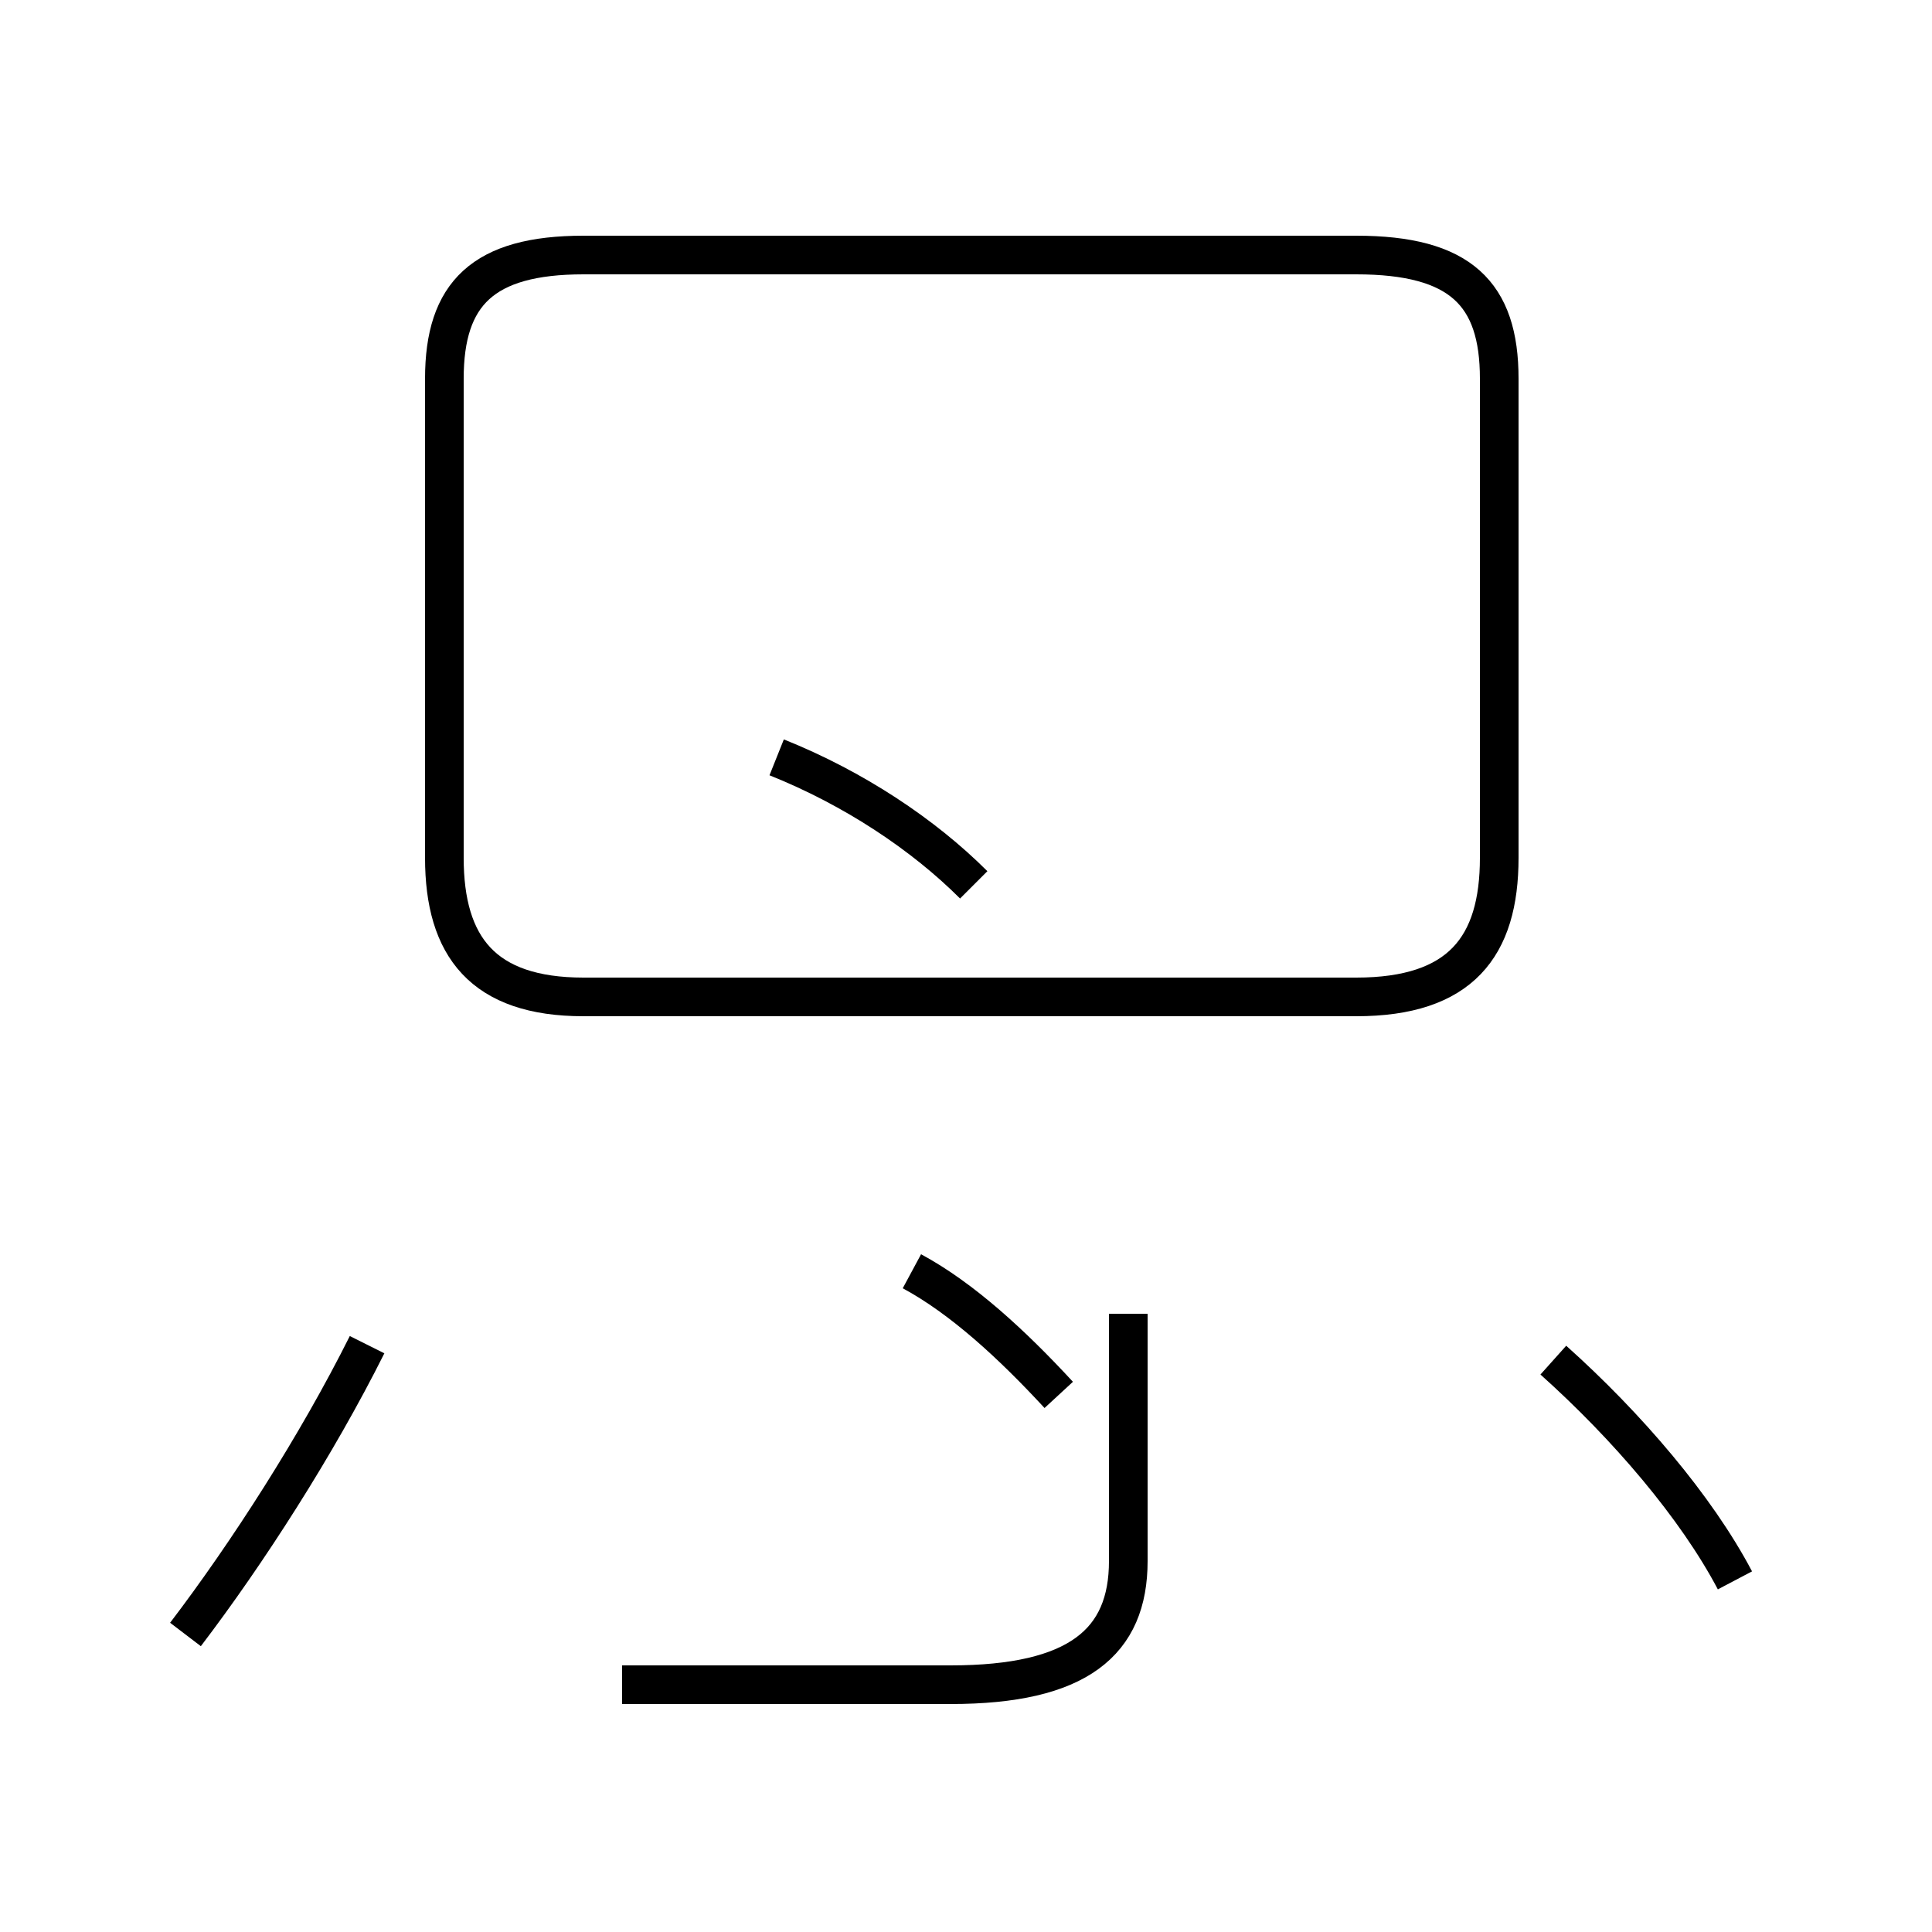 <?xml version='1.0' encoding='utf8'?>
<svg viewBox="0.0 -44.0 50.0 50.0" version="1.1" xmlns="http://www.w3.org/2000/svg">
<rect x="0.0" y="-44.0" width="50.0" height="50.0" fill="#808080" stroke="none"/>
<rect x="-1000" y="-1000" width="2000" height="2000" stroke="white" fill="white"/>
<g style="fill:none; stroke:#000000;  stroke-width:1">
<path d="M 4.8 1.7 C 6.4 3.8 8.2 6.6 9.5 9.2 M 15.1 18.2 L 35.1 18.2 C 37.8 18.2 38.8 19.5 38.8 21.8 L 38.8 34.2 C 38.8 36.4 37.8 37.4 35.1 37.4 L 15.1 37.4 C 12.5 37.4 11.5 36.4 11.5 34.2 L 11.5 21.8 C 11.5 19.5 12.5 18.2 15.1 18.2 Z M 25.2 21.1 C 23.9 22.4 22.1 23.6 20.1 24.4 M 27.4 7.9 C 26.2 9.2 24.9 10.4 23.6 11.1 M 16.1 0.4 L 24.6 0.4 C 27.9 0.4 29.2 1.5 29.2 3.6 L 29.2 10.0 M 44.9 3.1 C 43.9 5.0 42.1 7.1 40.2 8.8 " transform="scale(1, -1)" />
</g>
</svg>